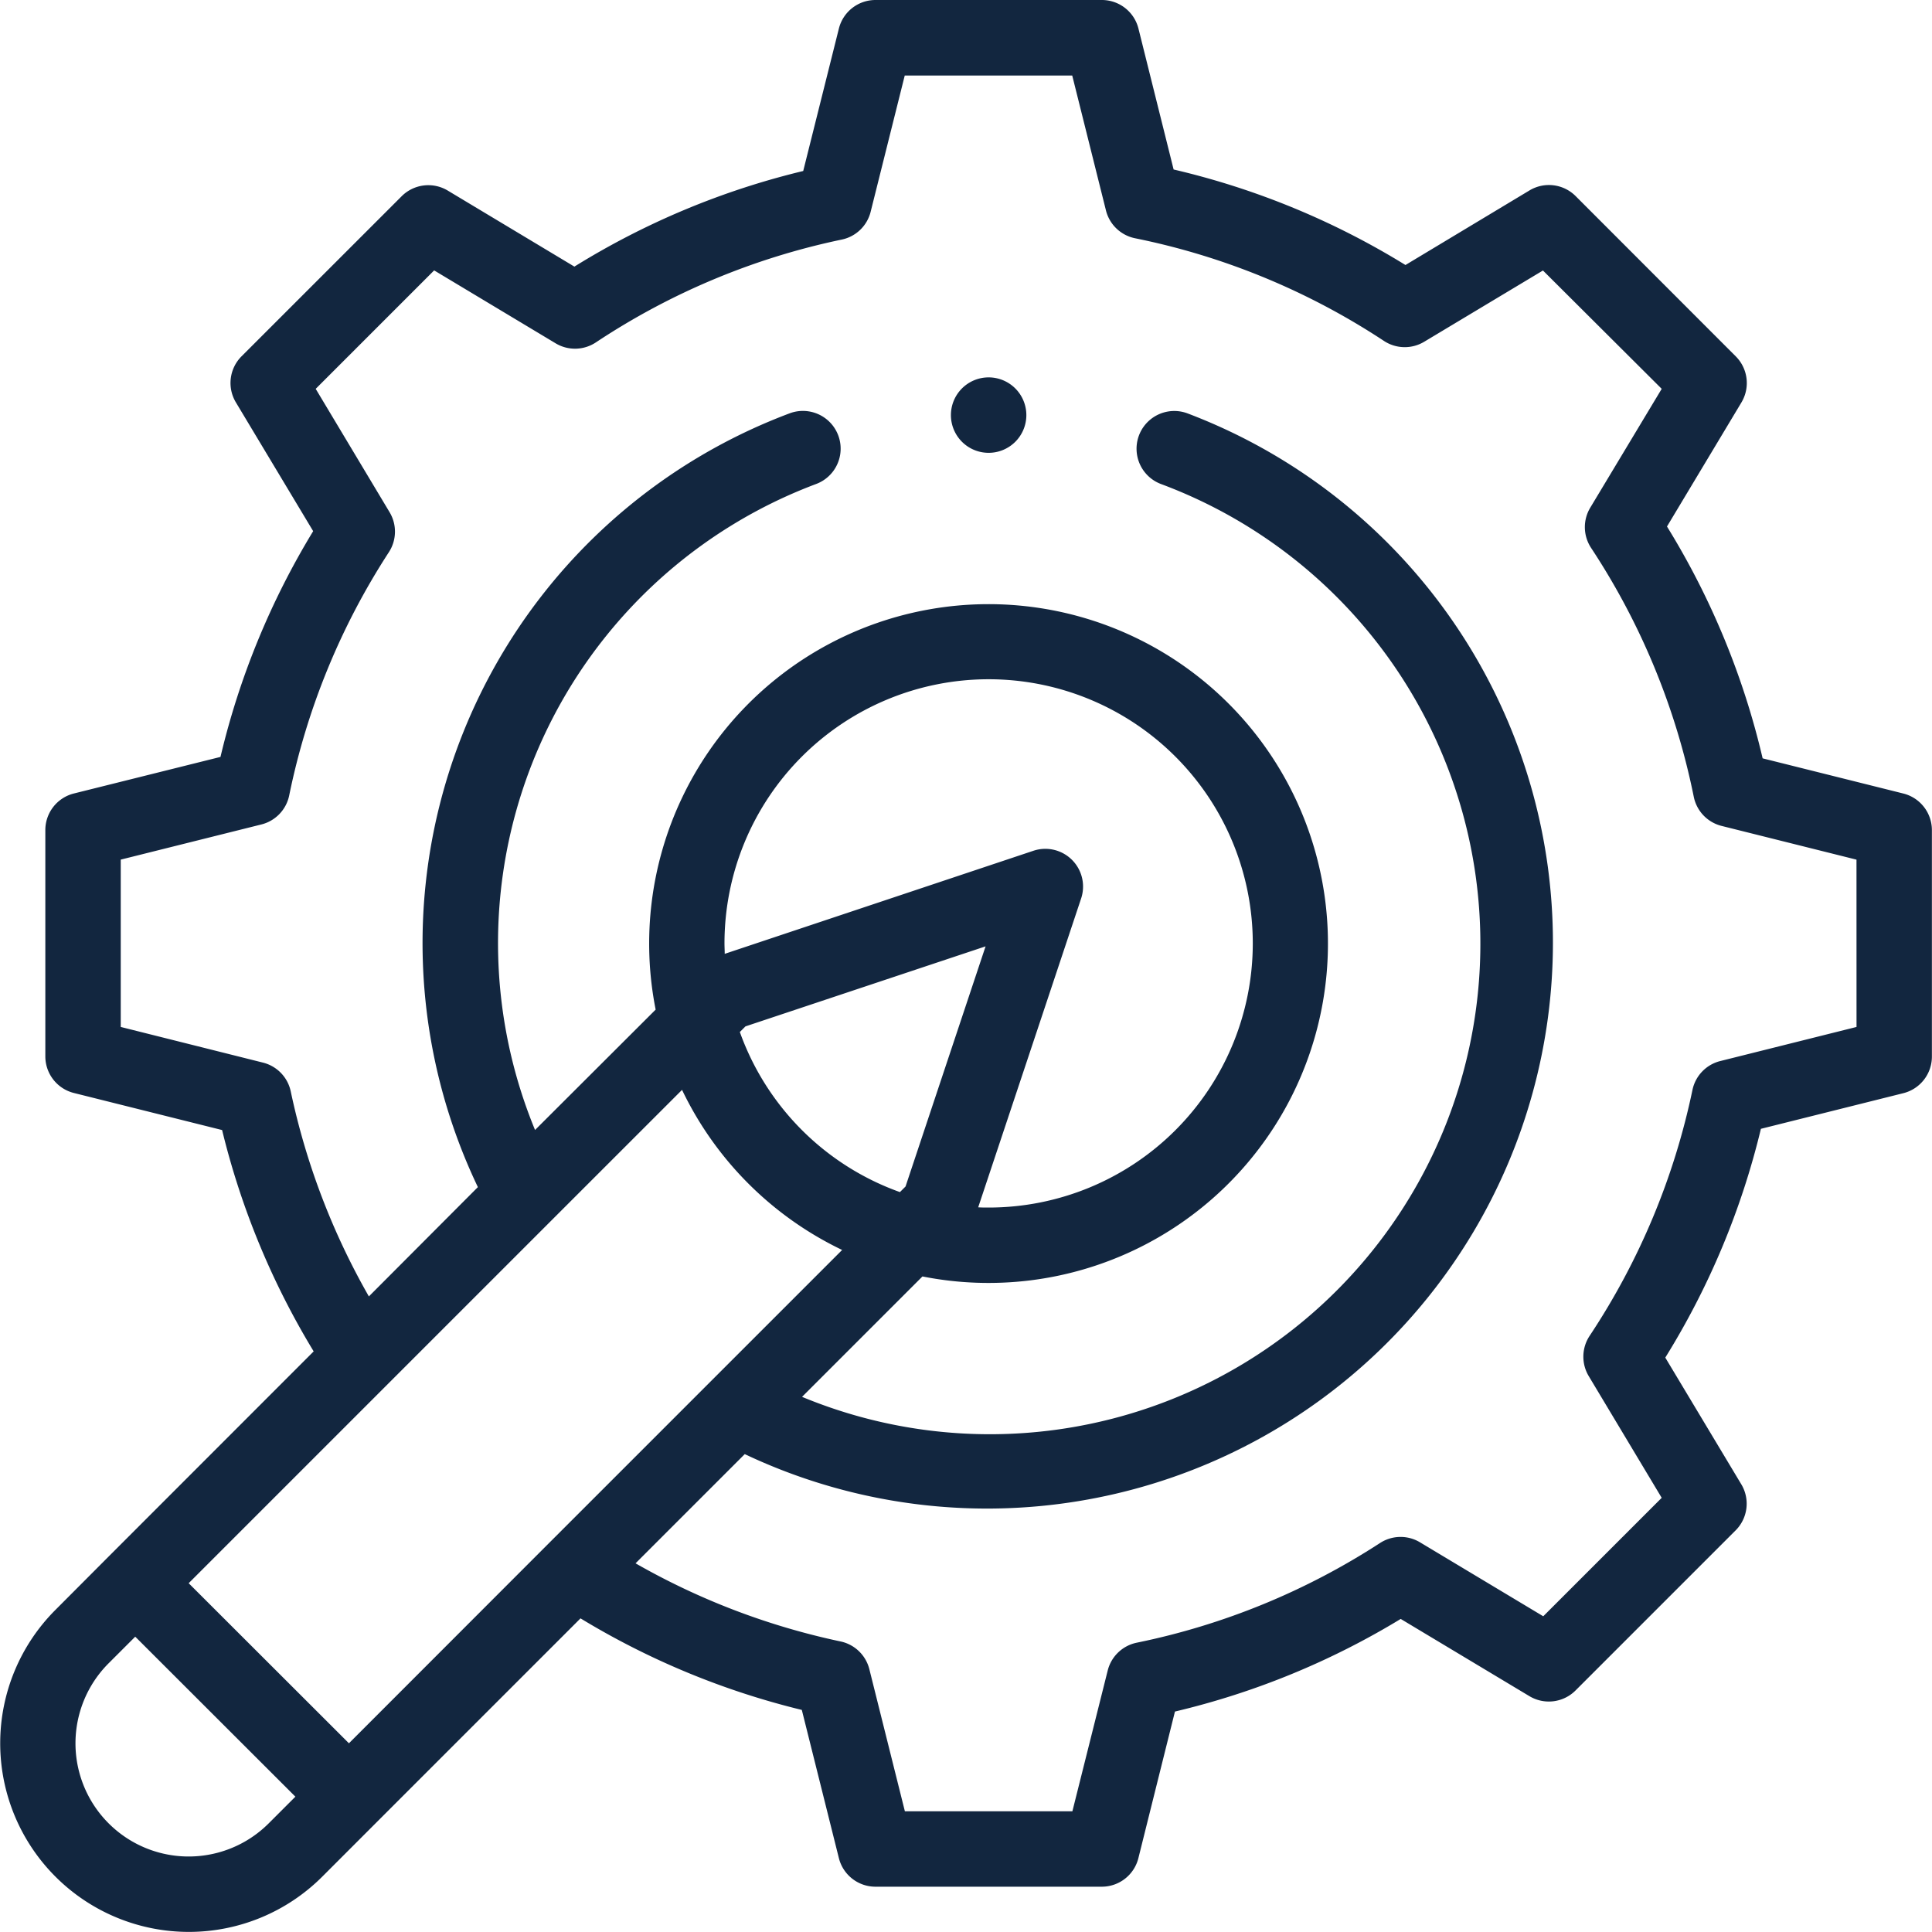 <svg xmlns="http://www.w3.org/2000/svg" width="58.132" height="58.132" viewBox="0 0 58.132 58.132">
  <g id="recursos" transform="translate(-0.001)">
    <g id="Grupo_1045944" data-name="Grupo 1045944" transform="translate(28.613 11.354)">
      <g id="Grupo_1045943" data-name="Grupo 1045943">
        <path id="Trazado_775052" data-name="Trazado 775052" d="M253.135,100a1.135,1.135,0,1,0,1.135,1.135A1.136,1.136,0,0,0,253.135,100Z" transform="translate(-252 -99.999)" fill="#12263f"/>
      </g>
    </g>
    <g id="Grupo_1045946" data-name="Grupo 1045946" transform="translate(0.001)">
      <g id="Grupo_1045945" data-name="Grupo 1045945" transform="translate(0)">
        <path id="Trazado_775053" data-name="Trazado 775053" d="M57.273,23.877l-4.236-1.059a23.461,23.461,0,0,0-2.878-6.976l2.24-3.733a1.136,1.136,0,0,0-.171-1.387L47.41,5.9a1.135,1.135,0,0,0-1.387-.171L42.29,7.974A23.462,23.462,0,0,0,35.314,5.1L34.256.86a1.135,1.135,0,0,0-1.1-.86H26.342a1.135,1.135,0,0,0-1.1.86L24.169,5.145a23.465,23.465,0,0,0-6.885,2.877L13.473,5.734a1.135,1.135,0,0,0-1.387.171L7.268,10.722A1.135,1.135,0,0,0,7.1,12.11l2.324,3.872a23.438,23.438,0,0,0-2.789,6.793l-4.41,1.1a1.135,1.135,0,0,0-.86,1.1v6.812a1.135,1.135,0,0,0,.86,1.1l4.459,1.115a23.537,23.537,0,0,0,2.755,6.66L3.27,46.834h0l-1.6,1.605a5.676,5.676,0,1,0,8.027,8.028L11.3,54.863h0l6.168-6.168a23.558,23.558,0,0,0,6.659,2.755l1.115,4.459a1.135,1.135,0,0,0,1.1.86h6.812a1.135,1.135,0,0,0,1.1-.86l1.1-4.41a23.475,23.475,0,0,0,6.793-2.787l3.873,2.324a1.136,1.136,0,0,0,1.387-.171l4.817-4.817a1.135,1.135,0,0,0,.171-1.387l-2.287-3.812a23.448,23.448,0,0,0,2.877-6.884l4.285-1.072a1.135,1.135,0,0,0,.86-1.1V24.978A1.136,1.136,0,0,0,57.273,23.877ZM8.086,54.863A3.405,3.405,0,1,1,3.27,50.046l.8-.8L8.889,54.06Zm8.421-8.42-.005.005L10.5,52.454,5.678,47.637l6.007-6.007,0,0,4.887-4.887.006-.006,3.945-3.944a10.248,10.248,0,0,0,4.817,4.817L21.4,41.55l-.006.006Zm16.021-19.4A1.135,1.135,0,0,0,31.092,25.6L21.807,28.7c0-.1-.007-.209-.007-.314a7.948,7.948,0,1,1,7.948,7.948c-.105,0-.21,0-.314-.007ZM27.248,35.7l-.169.169a7.958,7.958,0,0,1-4.817-4.817l.169-.169,7.225-2.408Zm28.614-4.8h0l-4.1,1.026a1.135,1.135,0,0,0-.836.867,21.215,21.215,0,0,1-3.094,7.4,1.136,1.136,0,0,0-.028,1.212L50,45.068l-3.564,3.564-3.71-2.226a1.135,1.135,0,0,0-1.2.021,21.24,21.24,0,0,1-7.321,3,1.135,1.135,0,0,0-.874.837L32.268,54.5H27.228l-1.069-4.275a1.135,1.135,0,0,0-.865-.835,21.341,21.341,0,0,1-6.17-2.351l3.286-3.286A17.029,17.029,0,1,0,35.734,12.439a1.135,1.135,0,0,0-.8,2.125,14.759,14.759,0,1,1-10.8,27.466l3.623-3.623a10.212,10.212,0,1,0-8.028-8.029L16.1,34a14.754,14.754,0,0,1,8.46-19.438,1.135,1.135,0,0,0-.8-2.125,17.024,17.024,0,0,0-9.38,23.282L11.1,39.008a21.329,21.329,0,0,1-2.351-6.17,1.135,1.135,0,0,0-.835-.865L3.634,30.9V25.865l4.232-1.058a1.135,1.135,0,0,0,.837-.874,21.2,21.2,0,0,1,3-7.32,1.136,1.136,0,0,0,.021-1.2L9.5,11.7l3.564-3.564,3.655,2.194a1.135,1.135,0,0,0,1.212-.028,21.232,21.232,0,0,1,7.4-3.094,1.135,1.135,0,0,0,.867-.836l1.026-4.1h5.039l1.015,4.06a1.136,1.136,0,0,0,.876.837,21.233,21.233,0,0,1,7.49,3.09,1.136,1.136,0,0,0,1.208.025l3.575-2.145L50,11.7,47.85,15.276a1.135,1.135,0,0,0,.025,1.209,21.231,21.231,0,0,1,3.09,7.49,1.135,1.135,0,0,0,.837.876l4.059,1.015Z" transform="translate(-0.001)" fill="#12263f"/>
      </g>
    </g>
  </g>
</svg>
